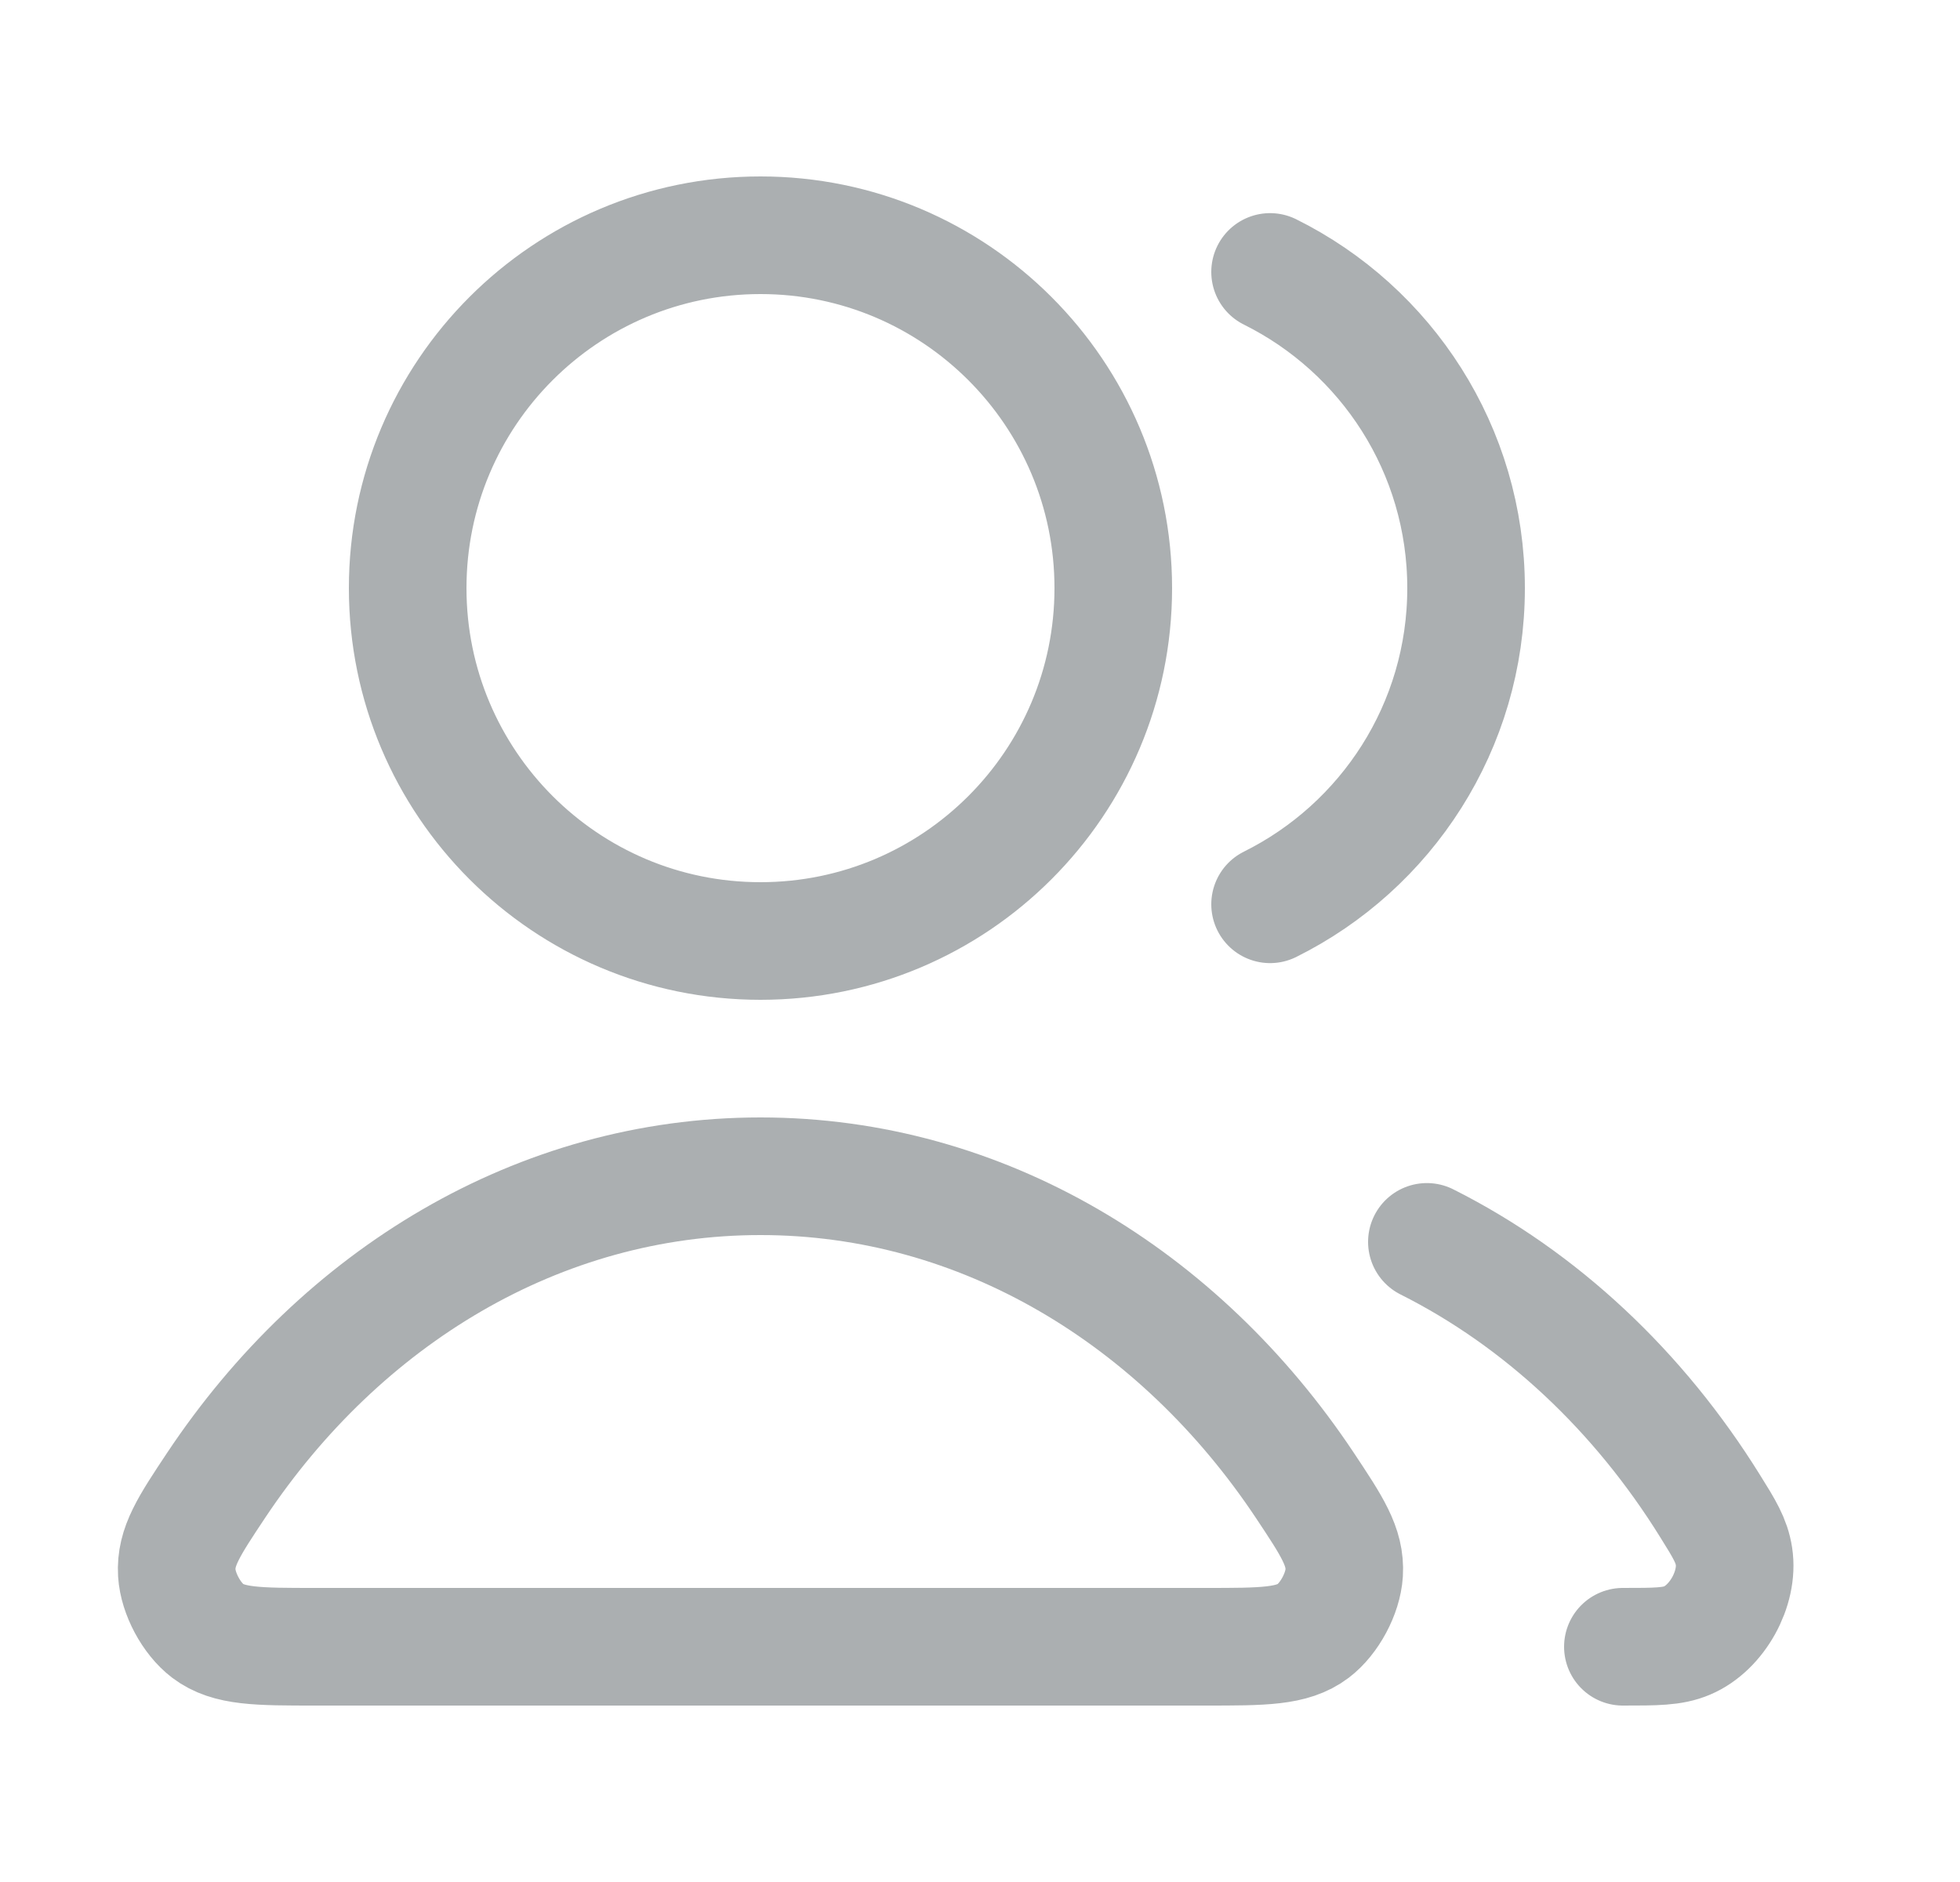 <svg width="25" height="24" viewBox="0 0 25 24" fill="none" xmlns="http://www.w3.org/2000/svg">
<path d="M18.2 15.837C19.656 16.568 20.904 17.742 21.815 19.21C21.996 19.5 22.086 19.646 22.117 19.847C22.18 20.256 21.901 20.759 21.52 20.92C21.332 21 21.122 21 20.7 21M16.2 11.532C17.682 10.796 18.7 9.267 18.7 7.5C18.7 5.733 17.682 4.204 16.2 3.468M14.2 7.5C14.2 9.985 12.185 12 9.7 12C7.215 12 5.2 9.985 5.2 7.5C5.2 5.015 7.215 3 9.7 3C12.185 3 14.2 5.015 14.2 7.5ZM2.759 18.938C4.354 16.545 6.869 15 9.7 15C12.531 15 15.046 16.545 16.641 18.938C16.99 19.463 17.165 19.725 17.145 20.06C17.129 20.321 16.958 20.64 16.75 20.798C16.482 21 16.114 21 15.378 21H4.022C3.286 21 2.918 21 2.65 20.798C2.442 20.64 2.271 20.321 2.255 20.06C2.235 19.725 2.41 19.463 2.759 18.938Z" stroke="#ABAFB1" stroke-width="1.5" stroke-linecap="round" stroke-linejoin="round"/>
</svg>

